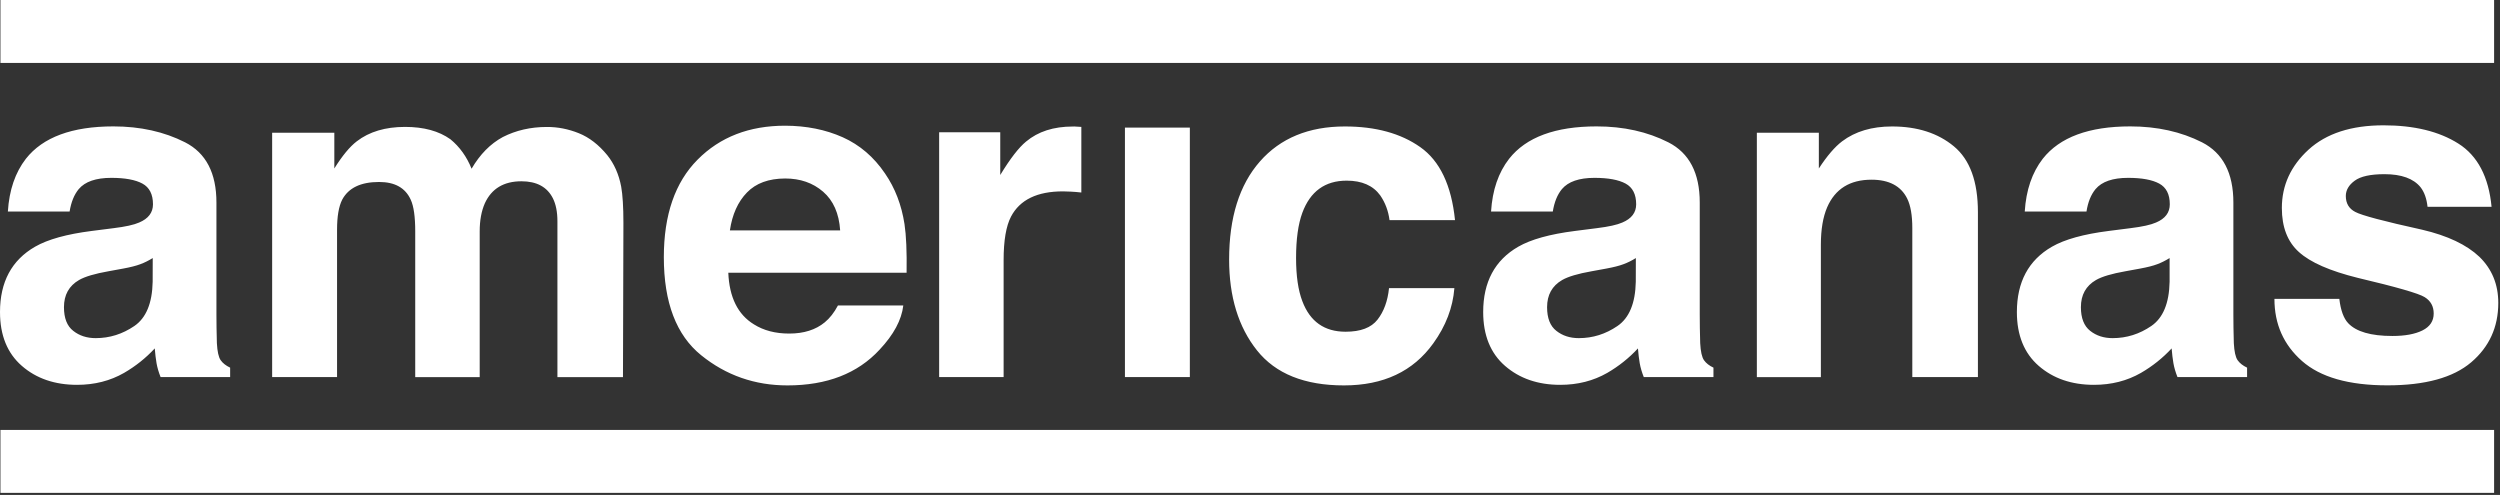 <svg width="394" height="78" viewBox="0 0 394 78" fill="none" xmlns="http://www.w3.org/2000/svg">
<rect x="0" y="0" width="394" height="78" fill="#333333" stroke="none"/>
<path d="M17.9 35.96C19.78 35.73 21.12 35.43 21.93 35.07C23.38 34.46 24.11 33.5 24.11 32.2C24.11 30.62 23.55 29.53 22.44 28.93C21.33 28.33 19.69 28.03 17.54 28.03C15.12 28.03 13.41 28.62 12.41 29.8C11.69 30.67 11.21 31.85 10.97 33.34H1.24C1.45 29.96 2.4 27.19 4.08 25.02C6.76 21.62 11.36 19.92 17.87 19.92C22.11 19.92 25.88 20.76 29.17 22.43C32.46 24.11 34.11 27.27 34.11 31.92V49.62C34.11 50.85 34.13 52.33 34.18 54.08C34.25 55.4 34.45 56.3 34.78 56.77C35.11 57.24 35.61 57.63 36.27 57.94V59.43H25.31C25 58.65 24.79 57.92 24.67 57.24C24.55 56.55 24.46 55.78 24.39 54.91C22.99 56.42 21.38 57.71 19.55 58.77C17.37 60.02 14.9 60.65 12.14 60.65C8.63 60.65 5.72 59.65 3.44 57.66C1.15 55.67 0 52.84 0 49.18C0 44.44 1.84 41 5.53 38.88C7.55 37.72 10.52 36.9 14.44 36.4L17.9 35.96ZM24.07 40.67C23.42 41.07 22.77 41.4 22.11 41.64C21.45 41.89 20.55 42.12 19.4 42.33L17.1 42.75C14.95 43.13 13.4 43.59 12.46 44.13C10.87 45.05 10.08 46.48 10.08 48.41C10.08 50.13 10.56 51.38 11.54 52.14C12.51 52.91 13.69 53.29 15.08 53.29C17.28 53.29 19.31 52.65 21.17 51.38C23.03 50.11 23.99 47.78 24.06 44.41L24.07 40.67ZM91.21 20.99C92.86 21.65 94.36 22.81 95.71 24.46C96.79 25.81 97.53 27.46 97.9 29.42C98.13 30.72 98.25 32.62 98.25 35.12L98.18 59.44H87.85V34.87C87.85 33.41 87.61 32.2 87.14 31.26C86.24 29.47 84.59 28.57 82.18 28.57C79.39 28.57 77.47 29.73 76.41 32.04C75.87 33.27 75.6 34.74 75.6 36.47V59.44H65.44V36.46C65.44 34.17 65.21 32.51 64.73 31.47C63.88 29.6 62.22 28.68 59.74 28.68C56.86 28.68 54.92 29.61 53.93 31.47C53.39 32.53 53.12 34.11 53.12 36.21V59.43H42.89V20.92H52.69V26.55C53.94 24.55 55.12 23.12 56.23 22.27C58.19 20.76 60.73 20 63.84 20C66.79 20 69.17 20.65 70.99 21.95C72.45 23.15 73.56 24.7 74.32 26.59C75.64 24.33 77.28 22.66 79.24 21.6C81.32 20.54 83.63 20.01 86.18 20.01C87.89 20 89.56 20.33 91.21 20.99ZM132.81 21.63C135.5 22.84 137.72 24.74 139.48 27.34C141.06 29.63 142.08 32.29 142.55 35.32C142.82 37.09 142.93 39.65 142.88 42.98H114.78C114.94 46.85 116.28 49.57 118.82 51.12C120.36 52.09 122.21 52.57 124.38 52.57C126.68 52.57 128.55 51.98 129.98 50.8C130.76 50.16 131.46 49.28 132.06 48.14H142.36C142.09 50.43 140.84 52.75 138.62 55.11C135.16 58.86 130.32 60.74 124.1 60.74C118.97 60.74 114.43 59.16 110.51 55.99C106.59 52.83 104.62 47.68 104.62 40.54C104.62 33.86 106.39 28.73 109.94 25.16C113.48 21.59 118.08 19.81 123.74 19.81C127.09 19.82 130.12 20.43 132.81 21.63ZM117.72 30.34C116.29 31.81 115.4 33.8 115.03 36.31H132.41C132.23 33.63 131.33 31.6 129.72 30.21C128.11 28.82 126.12 28.13 123.74 28.13C121.15 28.14 119.14 28.87 117.72 30.34ZM169.55 19.95C169.68 19.96 169.97 19.98 170.42 20V30.34C169.78 30.27 169.22 30.22 168.72 30.2C168.22 30.18 167.82 30.16 167.52 30.16C163.46 30.16 160.74 31.48 159.34 34.13C158.56 35.62 158.17 37.91 158.17 40.99V59.43H148.01V20.85H157.64V27.58C159.2 25.01 160.56 23.25 161.71 22.31C163.6 20.73 166.05 19.94 169.07 19.94C169.26 19.93 169.42 19.93 169.55 19.95ZM177.29 20.11H187.52V59.43H177.29V20.11ZM218.99 34.69C218.8 33.25 218.32 31.95 217.53 30.8C216.4 29.24 214.63 28.47 212.24 28.47C208.83 28.47 206.5 30.16 205.25 33.53C204.59 35.32 204.26 37.7 204.26 40.66C204.26 43.48 204.59 45.75 205.25 47.47C206.46 50.68 208.73 52.28 212.06 52.28C214.43 52.28 216.1 51.65 217.1 50.37C218.09 49.1 218.7 47.45 218.91 45.41H229.21C228.97 48.48 227.86 51.38 225.88 54.12C222.71 58.53 218.03 60.74 211.81 60.74C205.6 60.74 201.03 58.9 198.1 55.22C195.17 51.54 193.71 46.76 193.71 40.9C193.71 34.28 195.33 29.13 198.56 25.45C201.79 21.77 206.26 19.93 211.95 19.93C216.79 19.93 220.75 21.01 223.84 23.19C226.92 25.36 228.75 29.2 229.31 34.69H218.99ZM251.65 35.96C253.53 35.73 254.87 35.43 255.68 35.07C257.13 34.46 257.86 33.5 257.86 32.2C257.86 30.62 257.3 29.53 256.19 28.93C255.08 28.33 253.44 28.03 251.29 28.03C248.87 28.03 247.16 28.62 246.16 29.8C245.44 30.67 244.96 31.85 244.72 33.34H234.99C235.2 29.96 236.15 27.19 237.84 25.02C240.52 21.62 245.12 19.92 251.63 19.92C255.87 19.92 259.64 20.76 262.93 22.43C266.23 24.11 267.88 27.27 267.88 31.92V49.62C267.88 50.85 267.9 52.33 267.95 54.08C268.02 55.4 268.22 56.3 268.55 56.77C268.88 57.24 269.38 57.63 270.04 57.94V59.43H259.06C258.75 58.65 258.54 57.92 258.42 57.24C258.3 56.55 258.21 55.78 258.14 54.91C256.74 56.42 255.13 57.71 253.3 58.77C251.12 60.02 248.65 60.65 245.89 60.65C242.38 60.65 239.48 59.65 237.19 57.66C234.9 55.67 233.75 52.84 233.75 49.18C233.75 44.44 235.59 41 239.28 38.88C241.3 37.72 244.27 36.9 248.2 36.4L251.65 35.96ZM257.81 40.67C257.17 41.07 256.51 41.4 255.85 41.64C255.19 41.89 254.29 42.12 253.14 42.33L250.84 42.75C248.69 43.13 247.14 43.59 246.2 44.13C244.61 45.05 243.82 46.48 243.82 48.41C243.82 50.13 244.3 51.38 245.28 52.14C246.25 52.91 247.43 53.29 248.82 53.29C251.03 53.29 253.05 52.65 254.91 51.38C256.77 50.11 257.73 47.78 257.8 44.41L257.81 40.67ZM307.93 23.06C310.46 25.15 311.72 28.61 311.72 33.45V59.43H301.38V35.96C301.38 33.93 301.11 32.37 300.57 31.29C299.59 29.31 297.71 28.32 294.95 28.32C291.55 28.32 289.22 29.77 287.96 32.67C287.3 34.21 286.97 36.16 286.97 38.55V59.44H276.88V20.92H286.65V26.55C287.94 24.57 289.17 23.14 290.32 22.27C292.39 20.71 295.01 19.93 298.18 19.93C302.16 19.93 305.41 20.97 307.93 23.06ZM335.76 35.96C337.64 35.73 338.98 35.43 339.79 35.07C341.24 34.46 341.96 33.5 341.96 32.2C341.96 30.62 341.4 29.53 340.29 28.93C339.18 28.33 337.54 28.03 335.39 28.03C332.97 28.03 331.26 28.62 330.26 29.8C329.54 30.67 329.06 31.85 328.83 33.34H319.1C319.31 29.96 320.26 27.19 321.94 25.02C324.62 21.62 329.22 19.92 335.73 19.92C339.97 19.92 343.74 20.76 347.04 22.43C350.33 24.11 351.98 27.27 351.98 31.92V49.62C351.98 50.85 352 52.33 352.05 54.08C352.12 55.4 352.32 56.3 352.65 56.77C352.98 57.24 353.48 57.63 354.14 57.94V59.43H343.17C342.86 58.65 342.65 57.92 342.53 57.24C342.41 56.55 342.32 55.78 342.25 54.91C340.85 56.42 339.24 57.71 337.41 58.77C335.23 60.02 332.76 60.65 330 60.65C326.49 60.65 323.59 59.65 321.3 57.66C319.01 55.67 317.86 52.84 317.86 49.18C317.86 44.44 319.7 41 323.39 38.88C325.41 37.72 328.38 36.9 332.31 36.4L335.76 35.96ZM341.93 40.67C341.28 41.07 340.63 41.4 339.98 41.64C339.32 41.89 338.42 42.12 337.27 42.33L334.97 42.75C332.82 43.13 331.27 43.59 330.33 44.13C328.74 45.05 327.95 46.48 327.95 48.41C327.95 50.13 328.44 51.38 329.41 52.14C330.38 52.91 331.56 53.29 332.95 53.29C335.15 53.29 337.19 52.65 339.04 51.38C340.9 50.11 341.86 47.78 341.93 44.41V40.67ZM368.68 47.11C368.89 48.9 369.36 50.18 370.07 50.93C371.33 52.27 373.65 52.95 377.04 52.95C379.03 52.95 380.61 52.66 381.79 52.07C382.96 51.48 383.55 50.6 383.55 49.41C383.55 48.28 383.08 47.42 382.13 46.83C381.19 46.24 377.67 45.23 371.58 43.79C367.19 42.7 364.11 41.35 362.31 39.72C360.52 38.11 359.62 35.8 359.62 32.78C359.62 29.22 361.02 26.16 363.82 23.59C366.62 21.03 370.57 19.75 375.65 19.75C380.47 19.75 384.41 20.71 387.44 22.63C390.48 24.55 392.22 27.88 392.67 32.59H382.58C382.44 31.29 382.07 30.27 381.48 29.51C380.37 28.14 378.47 27.45 375.8 27.45C373.6 27.45 372.03 27.79 371.1 28.48C370.17 29.16 369.7 29.97 369.7 30.89C369.7 32.05 370.2 32.89 371.19 33.4C372.18 33.94 375.69 34.87 381.72 36.2C385.74 37.14 388.75 38.57 390.76 40.48C392.74 42.41 393.73 44.83 393.73 47.74C393.73 51.56 392.3 54.68 389.46 57.1C386.61 59.52 382.21 60.73 376.25 60.73C370.17 60.73 365.69 59.45 362.79 56.89C359.89 54.33 358.45 51.07 358.45 47.1H368.68V47.11ZM0.07 0H393.07V9.92H0.07V0ZM0.07 67.76H393.07V77.68H0.07V67.76Z" fill="white"/>
</svg>
